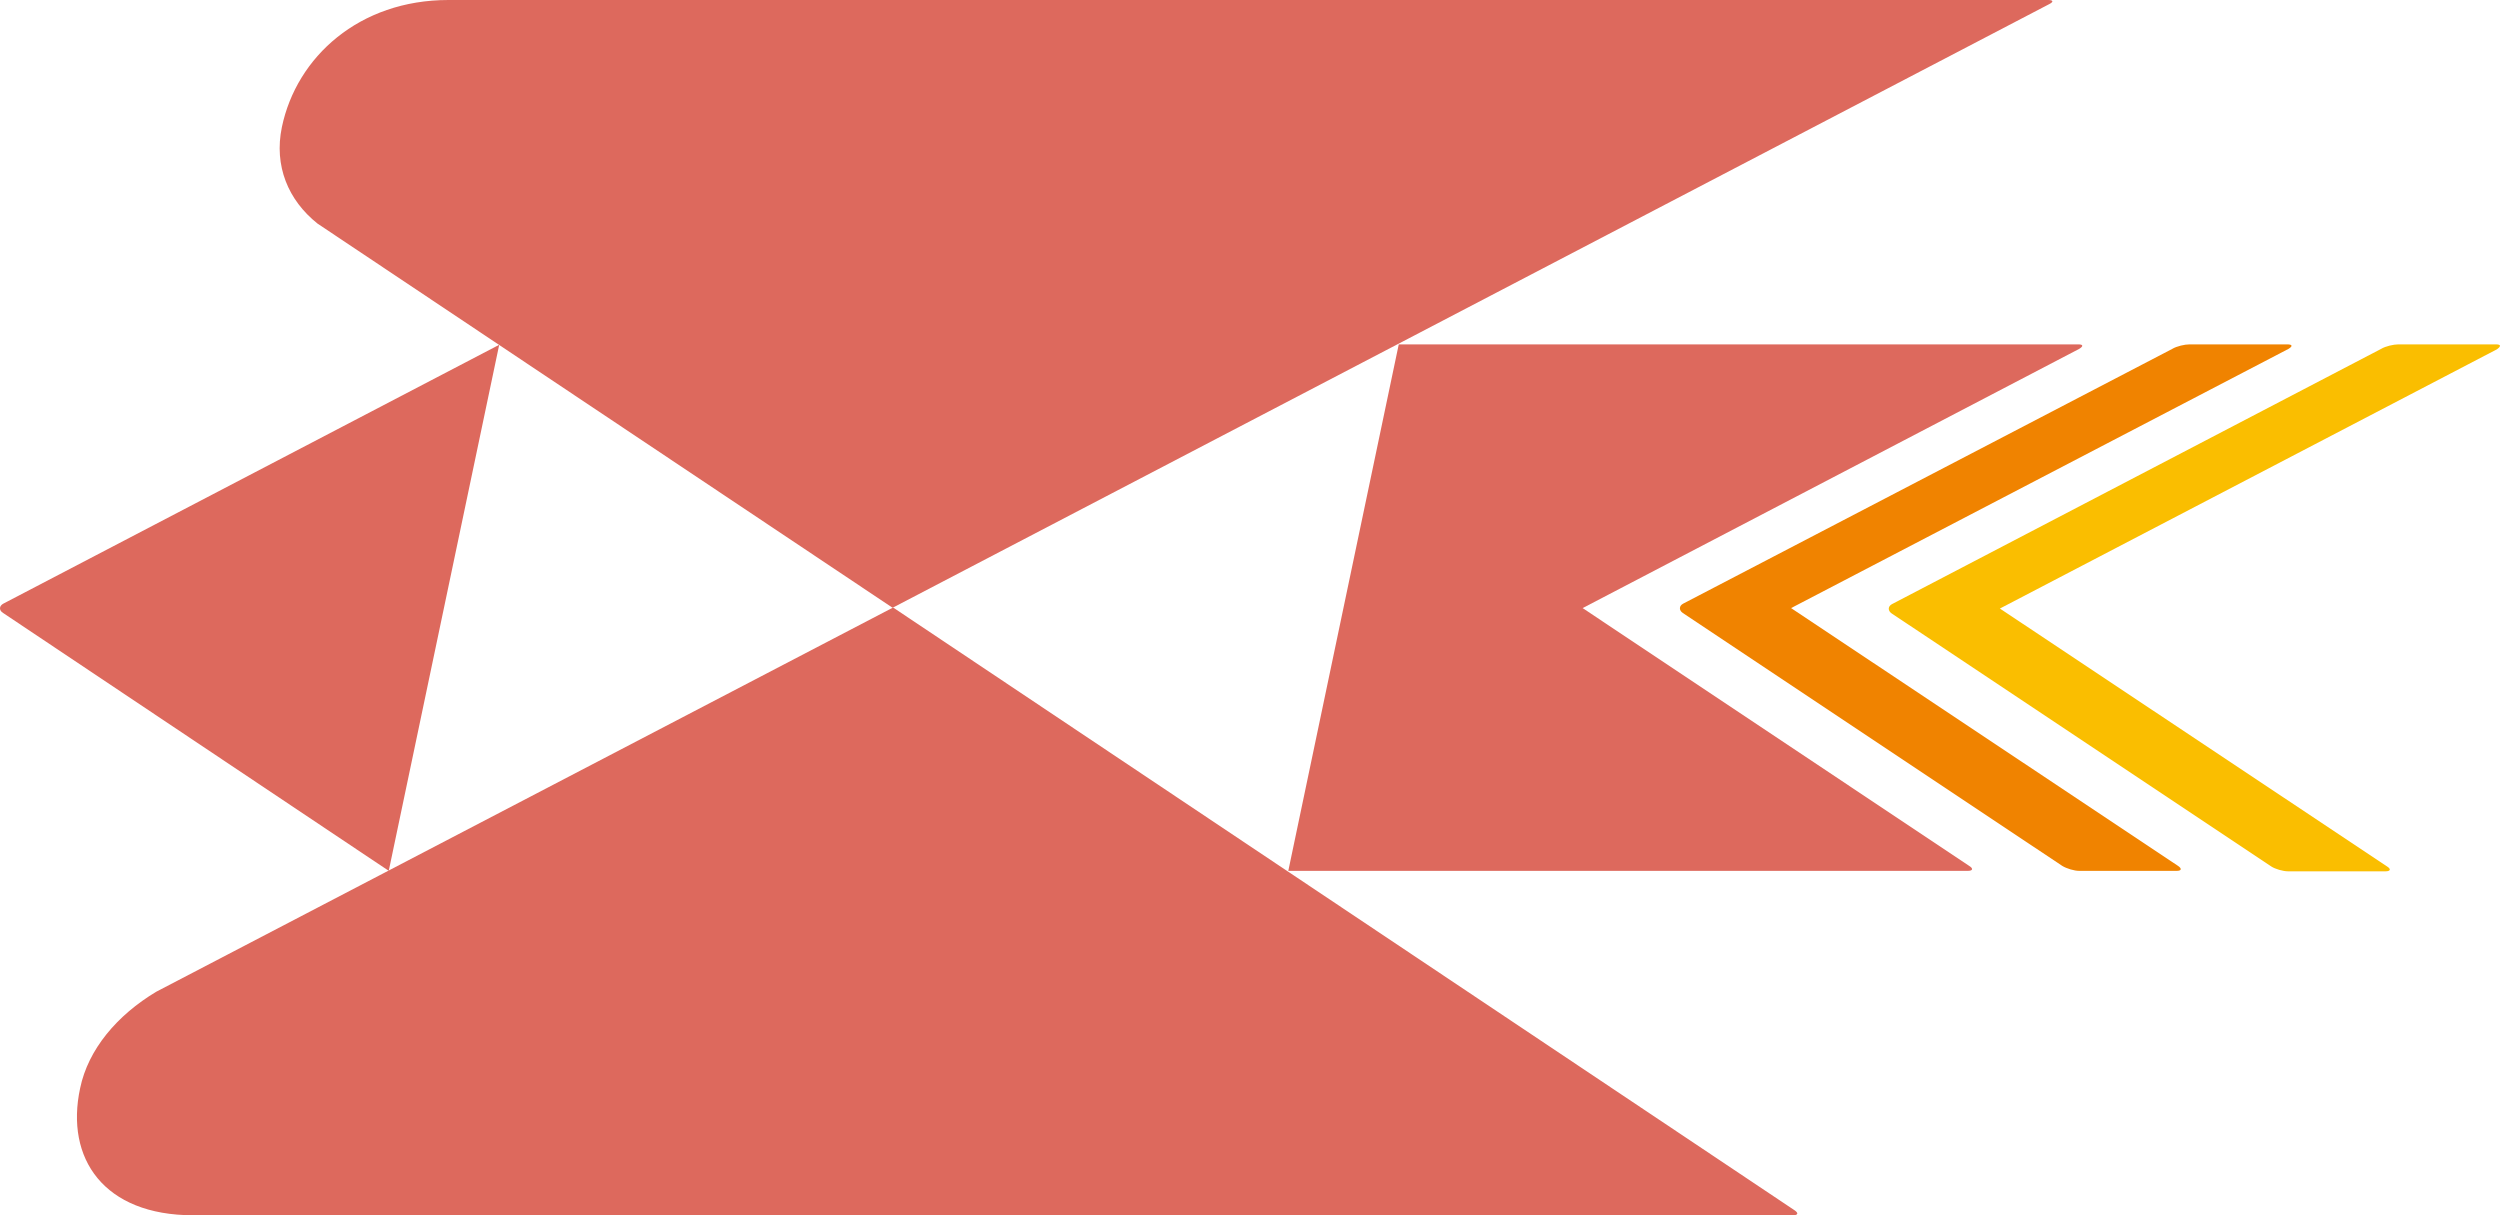 <svg width="72" height="35" viewBox="0 0 72 35" fill="none" xmlns="http://www.w3.org/2000/svg">
<path d="M0.103 17.381C-0.026 17.446 -0.038 17.576 0.09 17.654L11.196 25.08L14.377 9.93L0.103 17.381Z" fill="#DD695D"/>
<path d="M65.87 9.918H63.061C62.92 9.918 62.689 9.97 62.561 10.048L48.479 17.383C48.351 17.448 48.351 17.578 48.466 17.655L59.393 24.938C59.521 25.016 59.739 25.081 59.88 25.081H62.689C62.83 25.081 62.843 25.016 62.728 24.938L51.583 17.513L65.908 10.048C66.037 9.97 66.024 9.918 65.87 9.918Z" fill="#F08300"/>
<path d="M59.855 9.918H40.284L37.103 25.081H56.674C56.815 25.081 56.841 25.016 56.713 24.938L45.58 17.513L59.88 10.048C60.009 9.97 59.996 9.918 59.855 9.918Z" fill="#DD695D"/>
<path d="M71.885 9.918H69.076C68.935 9.918 68.704 9.97 68.576 10.048L54.494 17.396C54.366 17.461 54.366 17.59 54.481 17.668L65.408 24.951C65.523 25.029 65.754 25.094 65.895 25.094H68.704C68.845 25.094 68.871 25.029 68.743 24.951L57.597 17.526L71.91 10.061C72.039 9.97 72.026 9.918 71.885 9.918Z" fill="#FABE00"/>
<path d="M58.983 0H12.915C10.35 0 8.541 1.636 8.118 3.661C7.887 4.777 8.298 5.764 9.144 6.439L25.701 17.5H25.714L59.021 0.117C59.149 0.052 59.136 0 58.983 0Z" fill="#DD695D"/>
<path d="M51.685 34.857L25.727 17.5H25.714L4.502 28.561C3.373 29.236 2.539 30.223 2.308 31.339C1.872 33.364 2.988 35 5.566 35H51.634C51.788 35 51.8 34.935 51.685 34.857Z" fill="#DD695D"/>
</svg>
